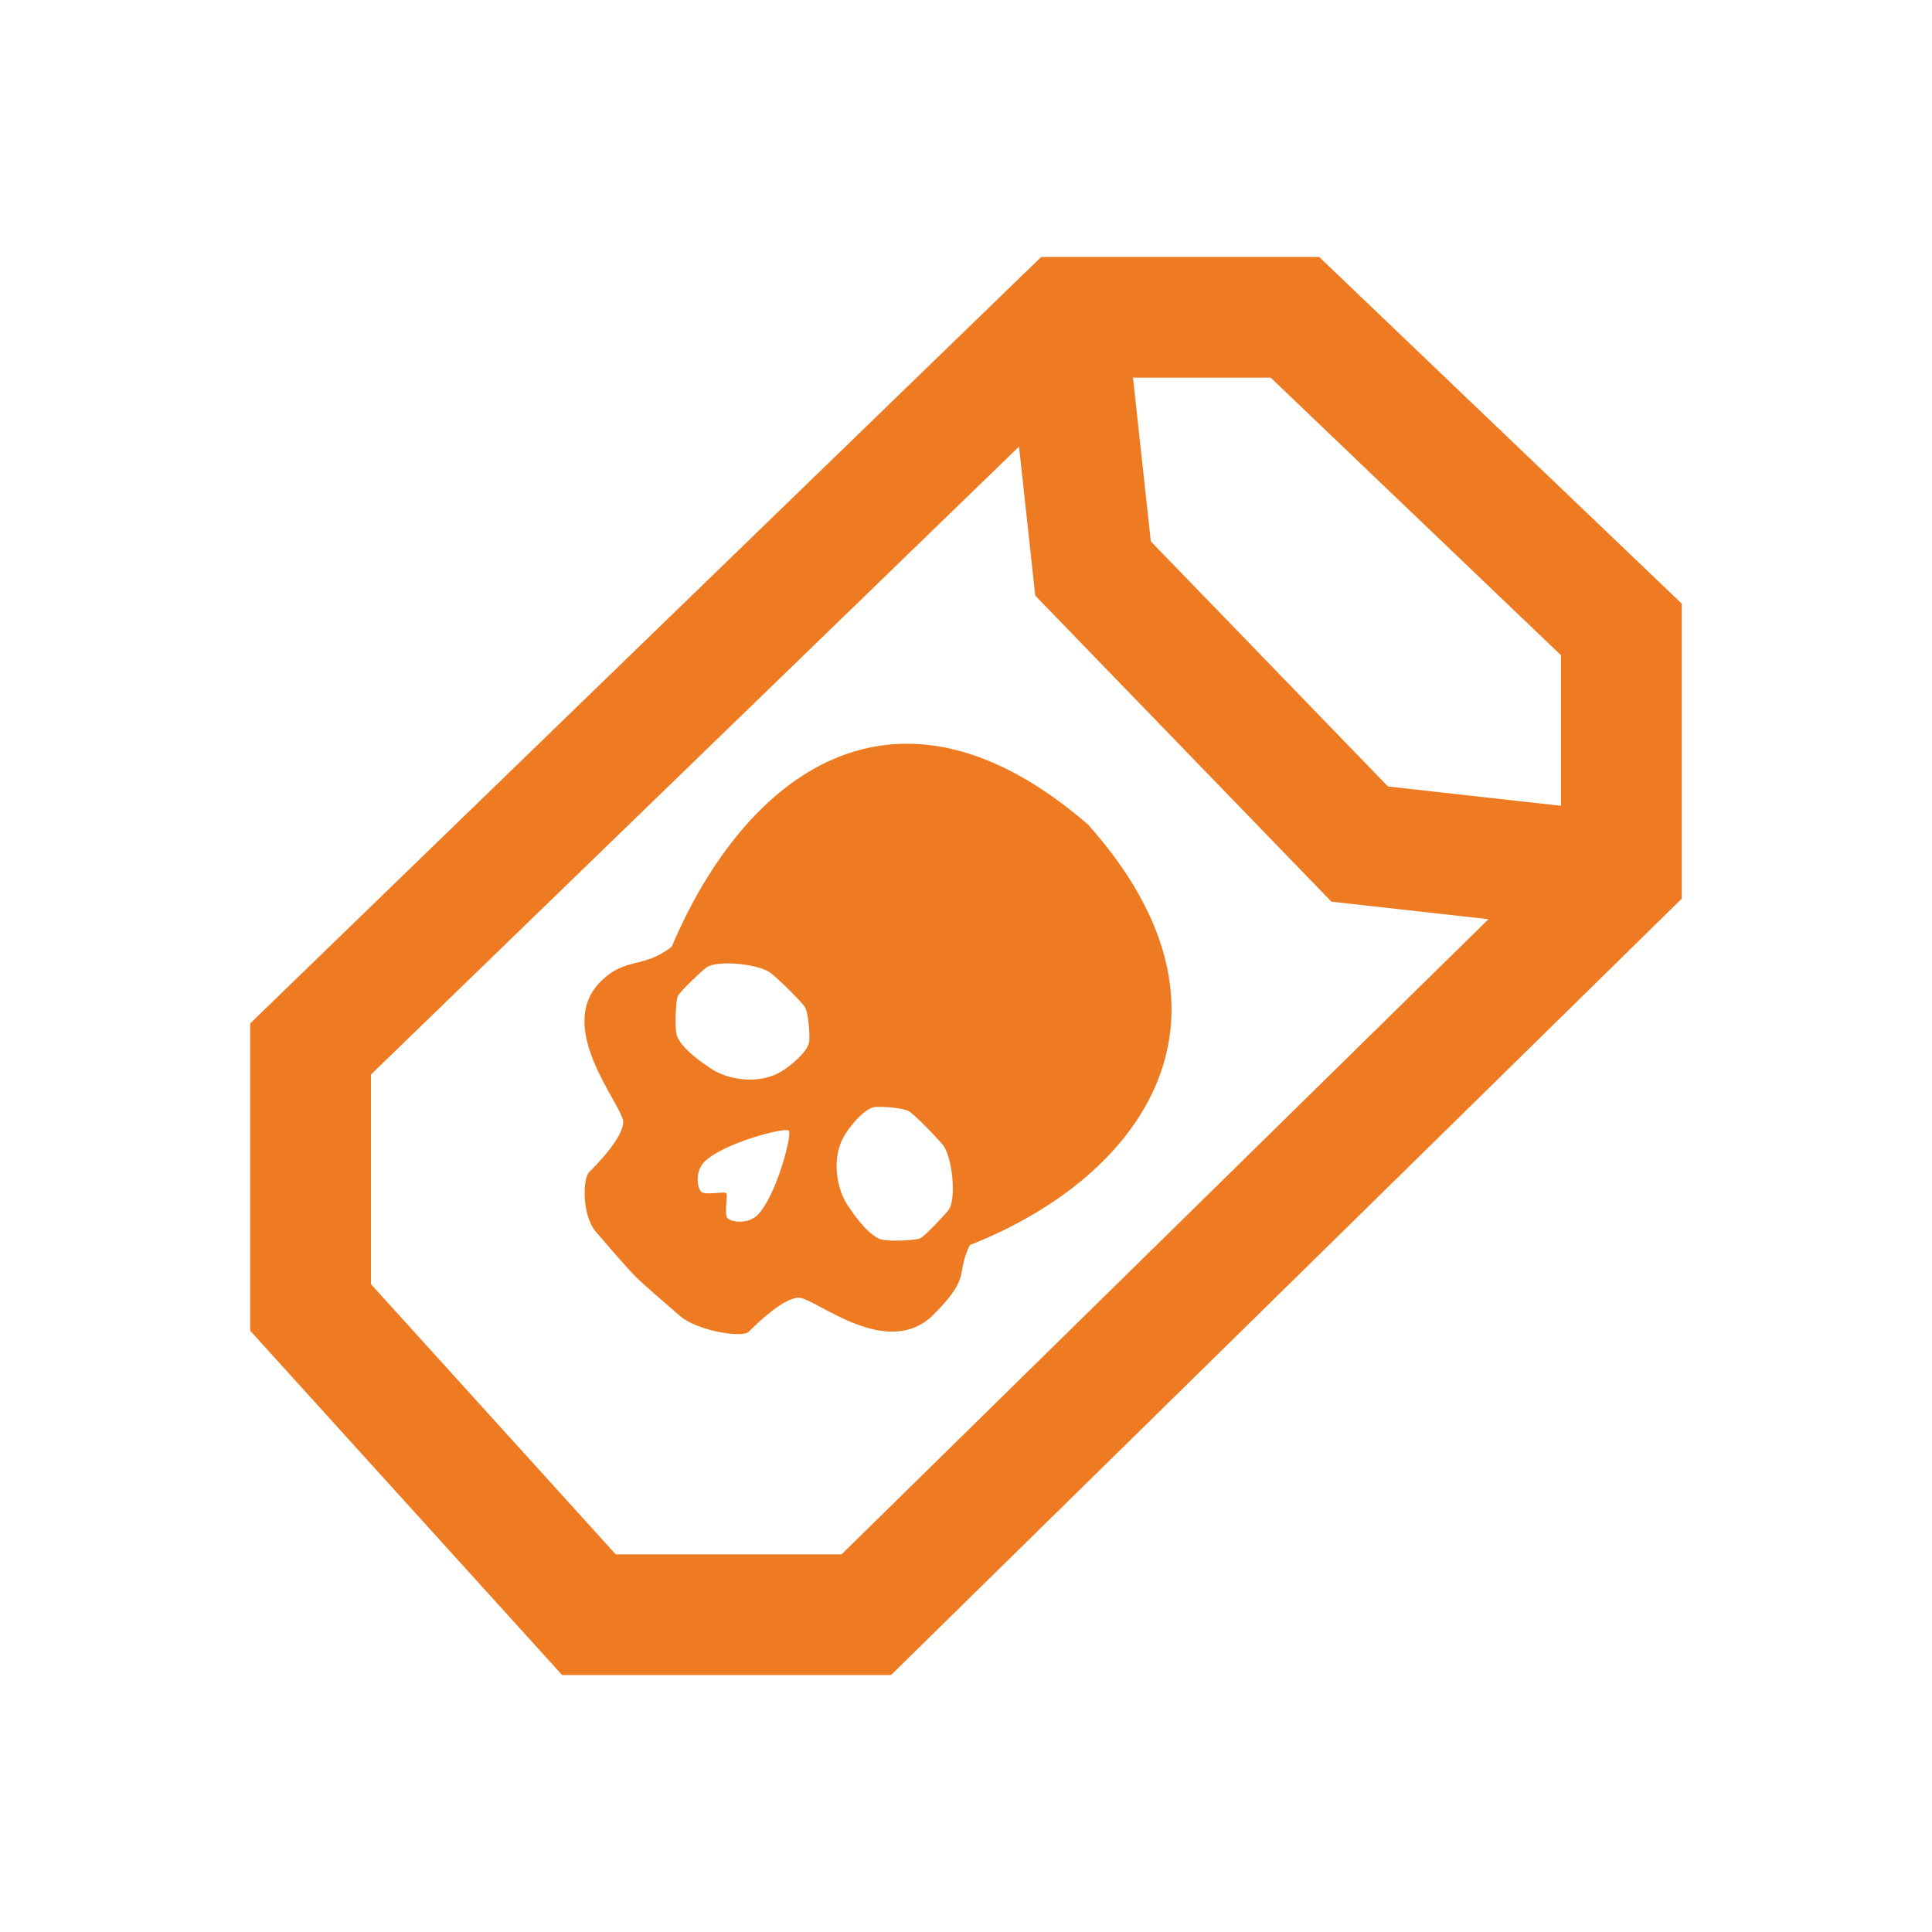 <?xml version="1.0" encoding="utf-8"?>
<!-- Generator: Adobe Illustrator 16.0.3, SVG Export Plug-In . SVG Version: 6.00 Build 0)  -->
<svg version="1.2" baseProfile="tiny" id="Layer_2" xmlns="http://www.w3.org/2000/svg" xmlns:xlink="http://www.w3.org/1999/xlink"
	 x="0px" y="0px" width="48px" height="48px" viewBox="0 0 48 48" overflow="visible" xml:space="preserve">
<polygon fill="none" stroke="#EE7B22" stroke-width="3" stroke-miterlimit="10" points="14.632,40.117 21.523,40.117 40.283,21.697 
	40.283,15.639 32.172,7.883 26.477,7.883 7.717,26.061 7.717,32.484 "/>
<polyline fill="none" stroke="#EE7B22" stroke-width="3" stroke-miterlimit="10" points="40.283,21.697 33.782,20.971 
	27.156,14.124 26.477,7.883 "/>
<g id="XMLID_1_">
	<g>
		<path fill="#EE7B22" d="M24.096,30.933c-0.361,0.733,0.054,0.772-0.903,1.729c-1.153,1.152-2.942-0.42-3.344-0.42
			s-1.086,0.685-1.248,0.846c-0.16,0.16-1.284-0.027-1.701-0.388c-0.214-0.185-0.444-0.383-0.644-0.559
			c-0.201-0.175-0.37-0.328-0.464-0.422c-0.188-0.188-0.614-0.682-0.982-1.108c-0.359-0.415-0.333-1.33-0.172-1.491
			c0.162-0.161,0.845-0.845,0.845-1.246c0-0.402-1.717-2.331-0.564-3.483c0.63-0.63,1.044-0.307,1.769-0.87
			c1.799-4.239,5.52-7.201,10.34-3.039l0.001,0.001C31.238,25.198,28.435,29.226,24.096,30.933z M22.853,30.771
			c0.102-0.035,0.662-0.628,0.726-0.726c0.18-0.277,0.086-1.314-0.16-1.605c-0.246-0.291-0.702-0.744-0.828-0.827
			c-0.125-0.084-0.662-0.129-0.856-0.108c-0.194,0.02-0.48,0.294-0.707,0.63c-0.414,0.606-0.228,1.438,0.036,1.817
			c0.088,0.129,0.453,0.691,0.793,0.83C22.034,30.855,22.72,30.817,22.853,30.771z M18.078,30.268
			c0.096,0.097,0.505,0.155,0.743-0.082c0.465-0.466,0.867-2.004,0.776-2.095c-0.092-0.093-1.631,0.309-2.096,0.774
			c-0.238,0.237-0.18,0.645-0.082,0.742c0.097,0.097,0.579-0.013,0.626,0.035C18.091,29.688,17.981,30.171,18.078,30.268z
			 M19.475,26.581c0.334-0.229,0.611-0.513,0.63-0.707c0.019-0.196-0.026-0.732-0.109-0.858c-0.083-0.125-0.536-0.58-0.828-0.827
			c-0.291-0.246-1.328-0.34-1.606-0.16c-0.098,0.063-0.69,0.624-0.726,0.726c-0.046,0.133-0.084,0.819-0.011,0.997
			c0.14,0.341,0.702,0.704,0.832,0.794C18.035,26.807,18.867,26.993,19.475,26.581z"/>
	</g>
	<g>
	</g>
</g>
</svg>
